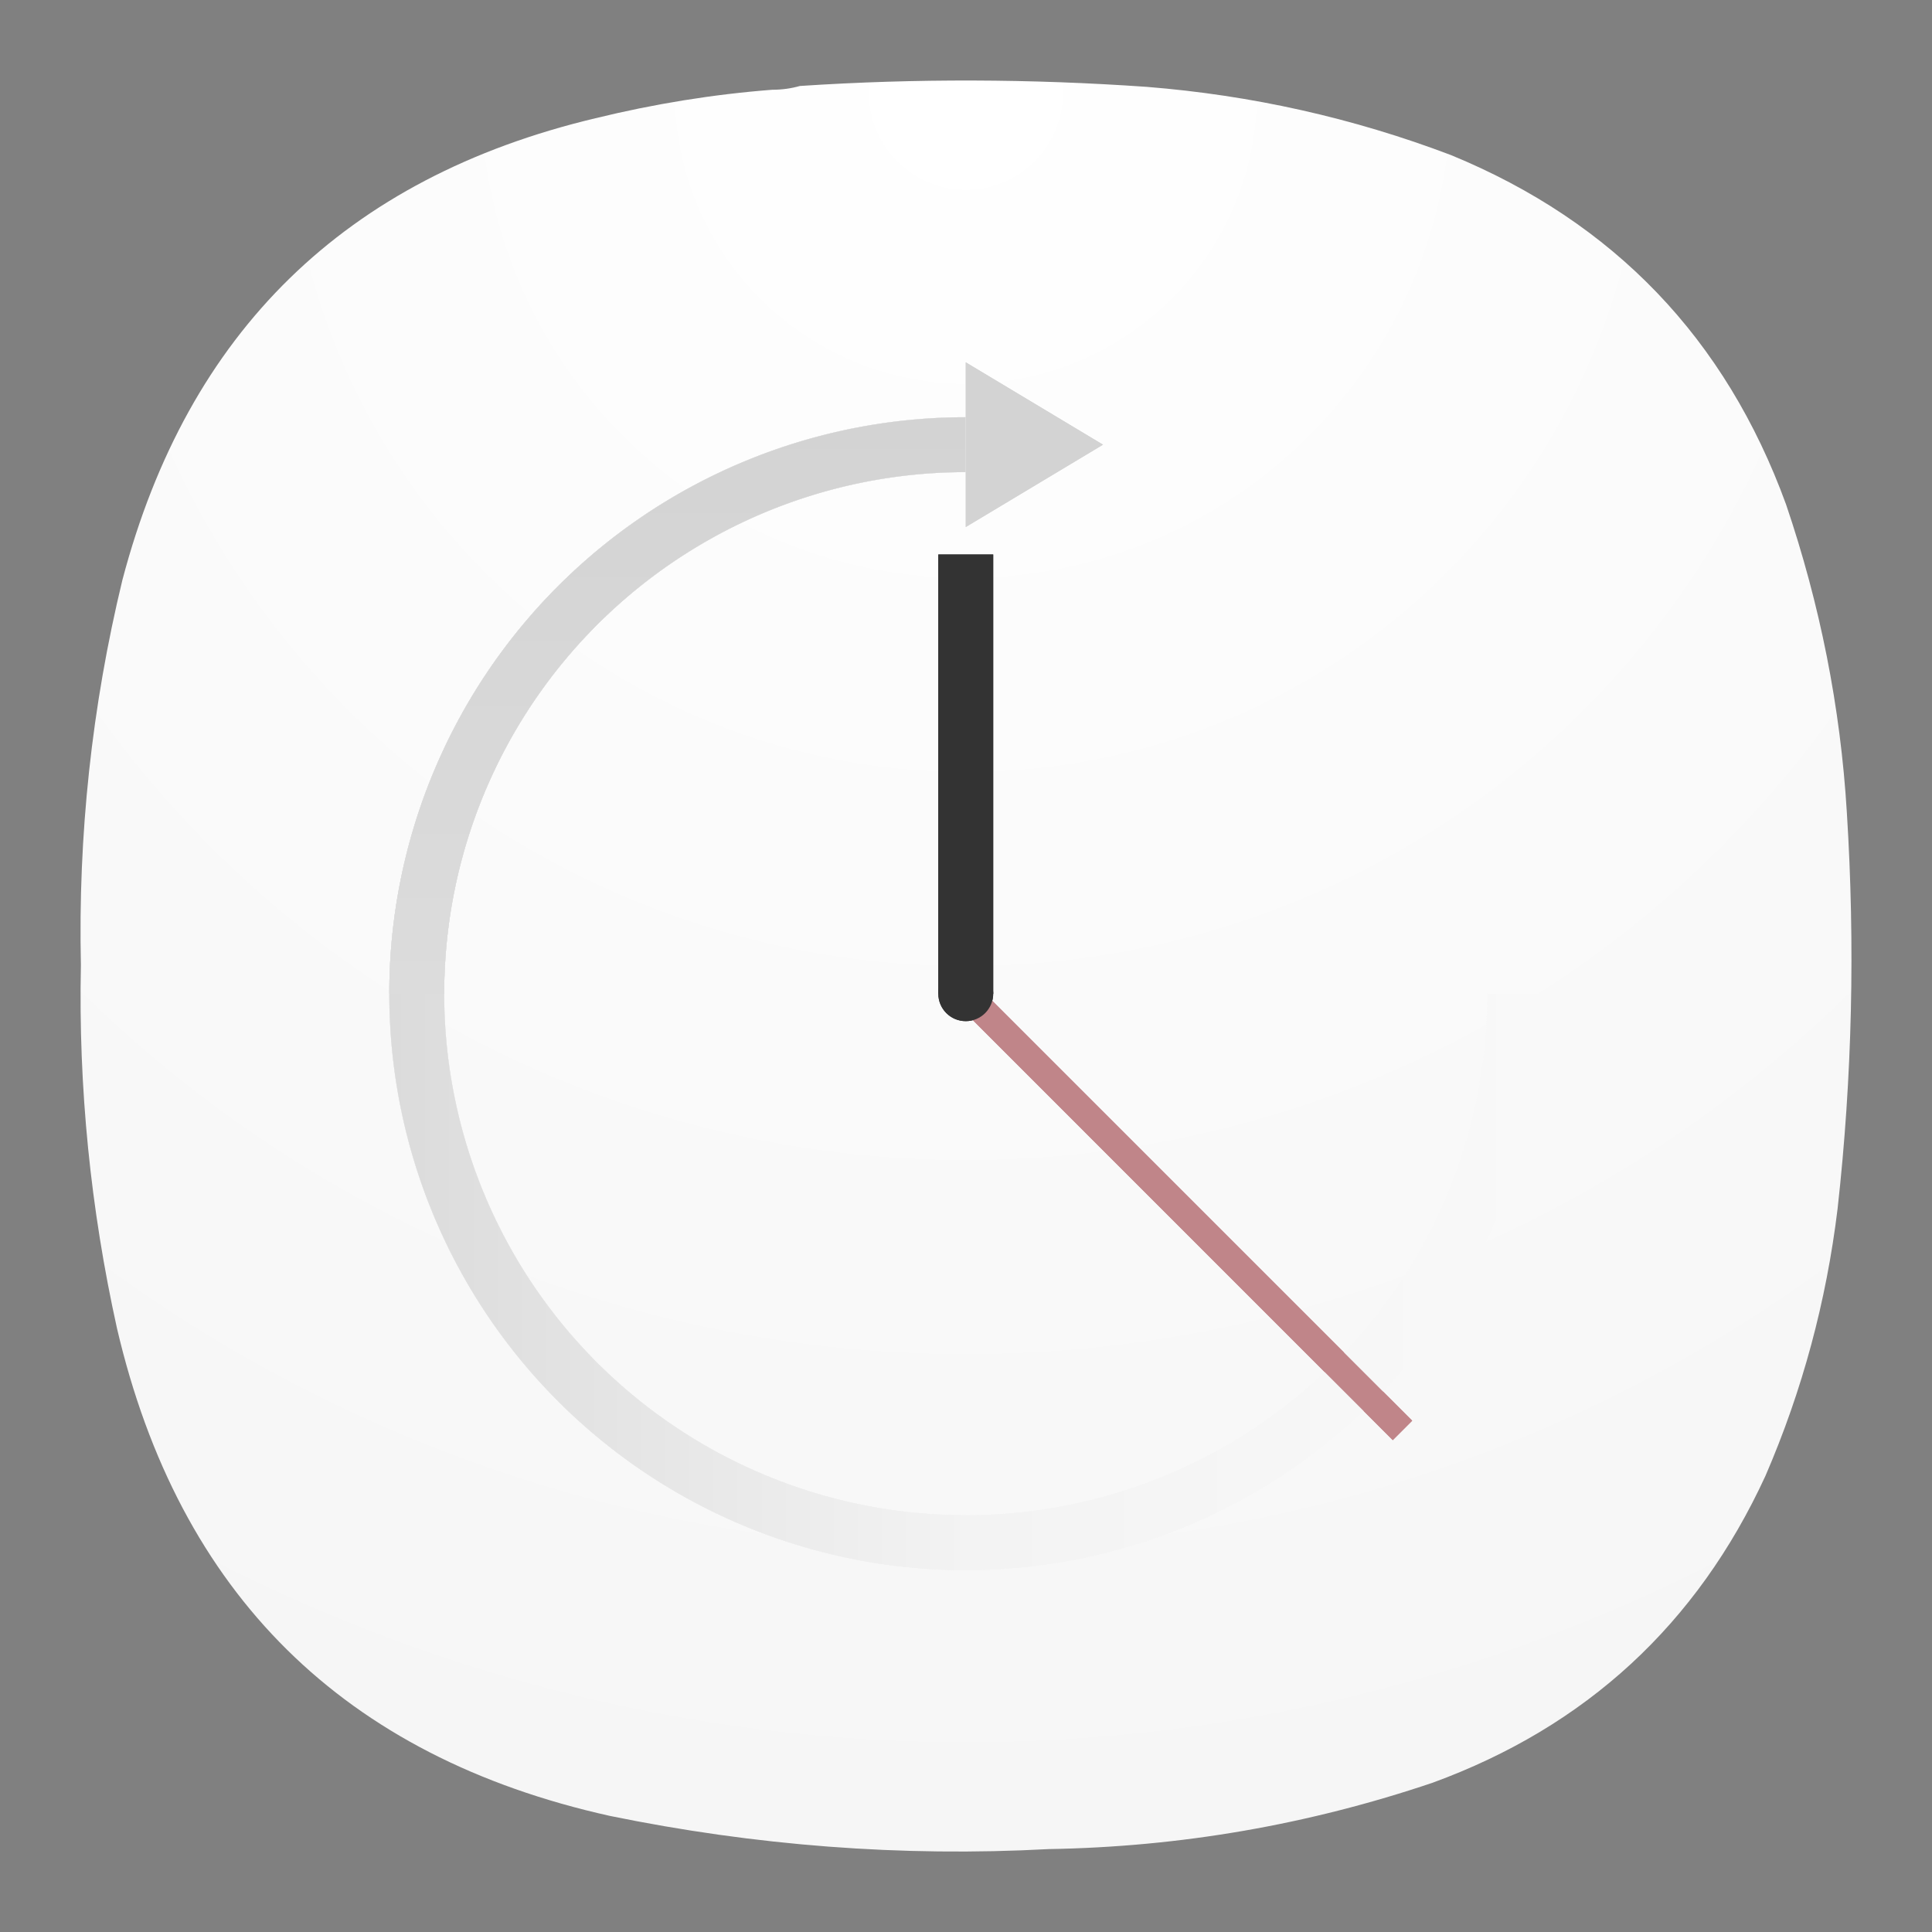 <?xml version="1.0" encoding="UTF-8" standalone="no"?>
<svg
   width="24"
   height="24"
   version="1.1"
   id="svg11"
   sodipodi:docname="image-loading.svg"
   inkscape:version="1.3 (0e150ed6c4, 2023-07-21)"
   xmlns:inkscape="http://www.inkscape.org/namespaces/inkscape"
   xmlns:sodipodi="http://sodipodi.sourceforge.net/DTD/sodipodi-0.dtd"
   xmlns:xlink="http://www.w3.org/1999/xlink"
   xmlns="http://www.w3.org/2000/svg"
   xmlns:svg="http://www.w3.org/2000/svg">
  <rect width="100%" height="100%" fill="#808080" stroke="none"/>
  <sodipodi:namedview
     id="namedview11"
     pagecolor="#ffffff"
     bordercolor="#000000"
     borderopacity="0.25"
     inkscape:showpageshadow="2"
     inkscape:pageopacity="0.0"
     inkscape:pagecheckerboard="0"
     inkscape:deskcolor="#d1d1d1"
     inkscape:zoom="6.3359375"
     inkscape:cx="26.673243"
     inkscape:cy="31.171393"
     inkscape:window-width="2560"
     inkscape:window-height="998"
     inkscape:window-x="0"
     inkscape:window-y="0"
     inkscape:window-maximized="1"
     inkscape:current-layer="svg11" />
  <defs
     id="defs6">
    <linearGradient
       id="d"
       x1="32.707"
       x2="53"
       y1="32"
       y2="32"
       gradientUnits="userSpaceOnUse"
       gradientTransform="translate(40)">
      <stop
         stop-color="#f3f3f3"
         offset="0"
         id="stop1" />
      <stop
         stop-color="#f9f9f9"
         offset="1"
         id="stop2" />
    </linearGradient>
    <linearGradient
       id="e"
       x1="11"
       x2="32"
       y1="32"
       y2="32"
       gradientUnits="userSpaceOnUse"
       gradientTransform="translate(40)">
      <stop
         stop-color="#dbdbdb"
         offset="0"
         id="stop3" />
      <stop
         stop-color="#f3f3f3"
         offset="1"
         id="stop4" />
    </linearGradient>
    <linearGradient
       id="f"
       x1="11"
       x2="11"
       y1="32"
       y2="11"
       gradientUnits="userSpaceOnUse"
       gradientTransform="translate(40)">
      <stop
         stop-color="#dcdcdc"
         offset="0"
         id="stop5" />
      <stop
         stop-color="#d3d3d3"
         offset="1"
         id="stop6" />
    </linearGradient>
    <radialGradient
       fx="0"
       fy="0"
       cx="0"
       cy="0"
       r="1"
       gradientUnits="userSpaceOnUse"
       gradientTransform="matrix(0,22,-22,0,11.999,1)"
       spreadMethod="pad"
       id="radialGradient868-3">
      <stop
         style="stop-color:#ffffff;stop-opacity:1;"
         offset="0"
         id="stop864-6" />
      <stop
         style="stop-color:#f6f6f6;stop-opacity:1;"
         offset="1"
         id="stop866-7" />
    </radialGradient>
    <linearGradient
       inkscape:collect="always"
       xlink:href="#f"
       id="linearGradient30"
       gradientUnits="userSpaceOnUse"
       x1="11"
       y1="32"
       x2="11"
       y2="11"
       gradientTransform="translate(-60)" />
    <linearGradient
       inkscape:collect="always"
       xlink:href="#e"
       id="linearGradient31"
       gradientUnits="userSpaceOnUse"
       x1="11"
       y1="32"
       x2="32"
       y2="32"
       gradientTransform="translate(-60)" />
    <linearGradient
       inkscape:collect="always"
       xlink:href="#d"
       id="linearGradient32"
       gradientUnits="userSpaceOnUse"
       x1="32.707"
       y1="32"
       x2="53"
       y2="32"
       gradientTransform="translate(-60)" />
    <linearGradient
       inkscape:collect="always"
       xlink:href="#f"
       id="linearGradient33"
       gradientUnits="userSpaceOnUse"
       x1="11"
       y1="32"
       x2="11"
       y2="11"
       gradientTransform="translate(-60)" />
    <linearGradient
       inkscape:collect="always"
       xlink:href="#e"
       id="linearGradient34"
       gradientUnits="userSpaceOnUse"
       x1="11"
       y1="32"
       x2="32"
       y2="32"
       gradientTransform="translate(-60)" />
    <linearGradient
       inkscape:collect="always"
       xlink:href="#d"
       id="linearGradient35"
       gradientUnits="userSpaceOnUse"
       x1="32.707"
       y1="32"
       x2="53"
       y2="32"
       gradientTransform="translate(-60)" />
  </defs>
  <path
     d="m 9.593,1.115 c 0.12,0 0.235,-0.016 0.344,-0.047 1.437,-0.095 2.875,-0.089 4.308,0.011 1.301,0.104 2.561,0.385 3.781,0.848 2.025,0.833 3.411,2.281 4.161,4.339 0.421,1.24 0.676,2.516 0.755,3.823 0.104,1.647 0.068,3.287 -0.115,4.928 -0.14,1.151 -0.437,2.255 -0.896,3.317 -0.849,1.844 -2.229,3.115 -4.135,3.812 -1.543,0.521 -3.131,0.797 -4.767,0.824 -1.833,0.099 -3.651,-0.043 -5.452,-0.412 C 4.27,21.823 2.224,19.803 1.453,16.5 1.125,15.016 0.973,13.511 1.005,11.989 0.969,10.375 1.14,8.776 1.521,7.203 2.333,4.12 4.292,2.208 7.396,1.469 8.12,1.292 8.854,1.172 9.593,1.115 Z"
     style="fill:url(#radialGradient868-3);fill-rule:evenodd;stroke:none;stroke-width:1.333"
     id="path870" />
  <g
     id="g35"
     transform="matrix(0.341,0,0,0.341,21.545,1.432)"
     style="stroke-width:2.933">
    <path
       d="M -28,11 A 21,21 0 0 0 -49,32 21,21 0 0 0 -28,53 21,21 0 0 0 -7,32 H -9 A 19,19 0 0 1 -28,51 19,19 0 0 1 -47,32 19,19 0 0 1 -28,13 Z"
       fill="url(#d)"
       paint-order="stroke markers fill"
       id="path19"
       style="fill:url(#linearGradient35);stroke-width:2.933" />
    <path
       d="m -29,16 h 2 v 16 h -2 z"
       fill="#333333"
       paint-order="stroke markers fill"
       id="path20"
       style="stroke-width:2.933" />
    <path
       d="m -27.293,32 15.557,15.556 -0.708,0.708 L -28,32.707 Z"
       fill="#c08589"
       paint-order="stroke markers fill"
       id="path21"
       style="stroke-width:2.933" />
    <circle
       cx="-28"
       cy="32"
       fill="#333333"
       paint-order="stroke markers fill"
       id="circle21"
       r="1"
       style="stroke-width:2.933" />
    <path
       d="m -28,9 5,3 -5,3 z"
       fill="#d3d3d3"
       paint-order="markers stroke fill"
       id="path22"
       style="stroke-width:2.933" />
    <path
       d="m -28,11 a 21,21 0 0 0 -21,21 21,21 0 0 0 21,21 V 51 A 19,19 0 0 1 -47,32 19,19 0 0 1 -28,13 Z"
       fill="url(#e)"
       paint-order="stroke markers fill"
       id="path23"
       style="fill:url(#linearGradient34);stroke-width:2.933" />
    <path
       d="m -28,11 a 21,21 0 0 0 -21,21 h 2 a 19,19 0 0 1 19,-19 z"
       fill="url(#f)"
       paint-order="stroke markers fill"
       id="path24"
       style="fill:url(#linearGradient33);stroke-width:2.933" />
    <path
       d="M -28,11 A 21,21 0 0 0 -49,32 21,21 0 0 0 -28,53 21,21 0 0 0 -7,32 H -9 A 19,19 0 0 1 -28,51 19,19 0 0 1 -47,32 19,19 0 0 1 -28,13 Z"
       fill="url(#d)"
       paint-order="stroke markers fill"
       id="path25"
       style="fill:url(#linearGradient32);stroke-width:2.933" />
    <path
       d="m -29,16 h 2 v 16 h -2 z"
       fill="#333333"
       paint-order="stroke markers fill"
       id="path26"
       style="stroke-width:2.933" />
    <path
       d="m -27.293,32 15.557,15.556 -0.708,0.708 L -28,32.707 Z"
       fill="#c08589"
       paint-order="stroke markers fill"
       id="path27"
       style="stroke-width:2.933" />
    <circle
       cx="-28"
       cy="32"
       fill="#333333"
       paint-order="stroke markers fill"
       id="circle27"
       r="1"
       style="stroke-width:2.933" />
    <path
       d="m -28,9 5,3 -5,3 z"
       fill="#d3d3d3"
       paint-order="markers stroke fill"
       id="path28"
       style="stroke-width:2.933" />
    <path
       d="m -28,11 a 21,21 0 0 0 -21,21 21,21 0 0 0 21,21 V 51 A 19,19 0 0 1 -47,32 19,19 0 0 1 -28,13 Z"
       fill="url(#e)"
       paint-order="stroke markers fill"
       id="path29"
       style="fill:url(#linearGradient31);stroke-width:2.933" />
    <path
       d="m -28,11 a 21,21 0 0 0 -21,21 h 2 a 19,19 0 0 1 19,-19 z"
       fill="url(#f)"
       paint-order="stroke markers fill"
       id="path30"
       style="fill:url(#linearGradient30);stroke-width:2.933" />
  </g>
</svg>
